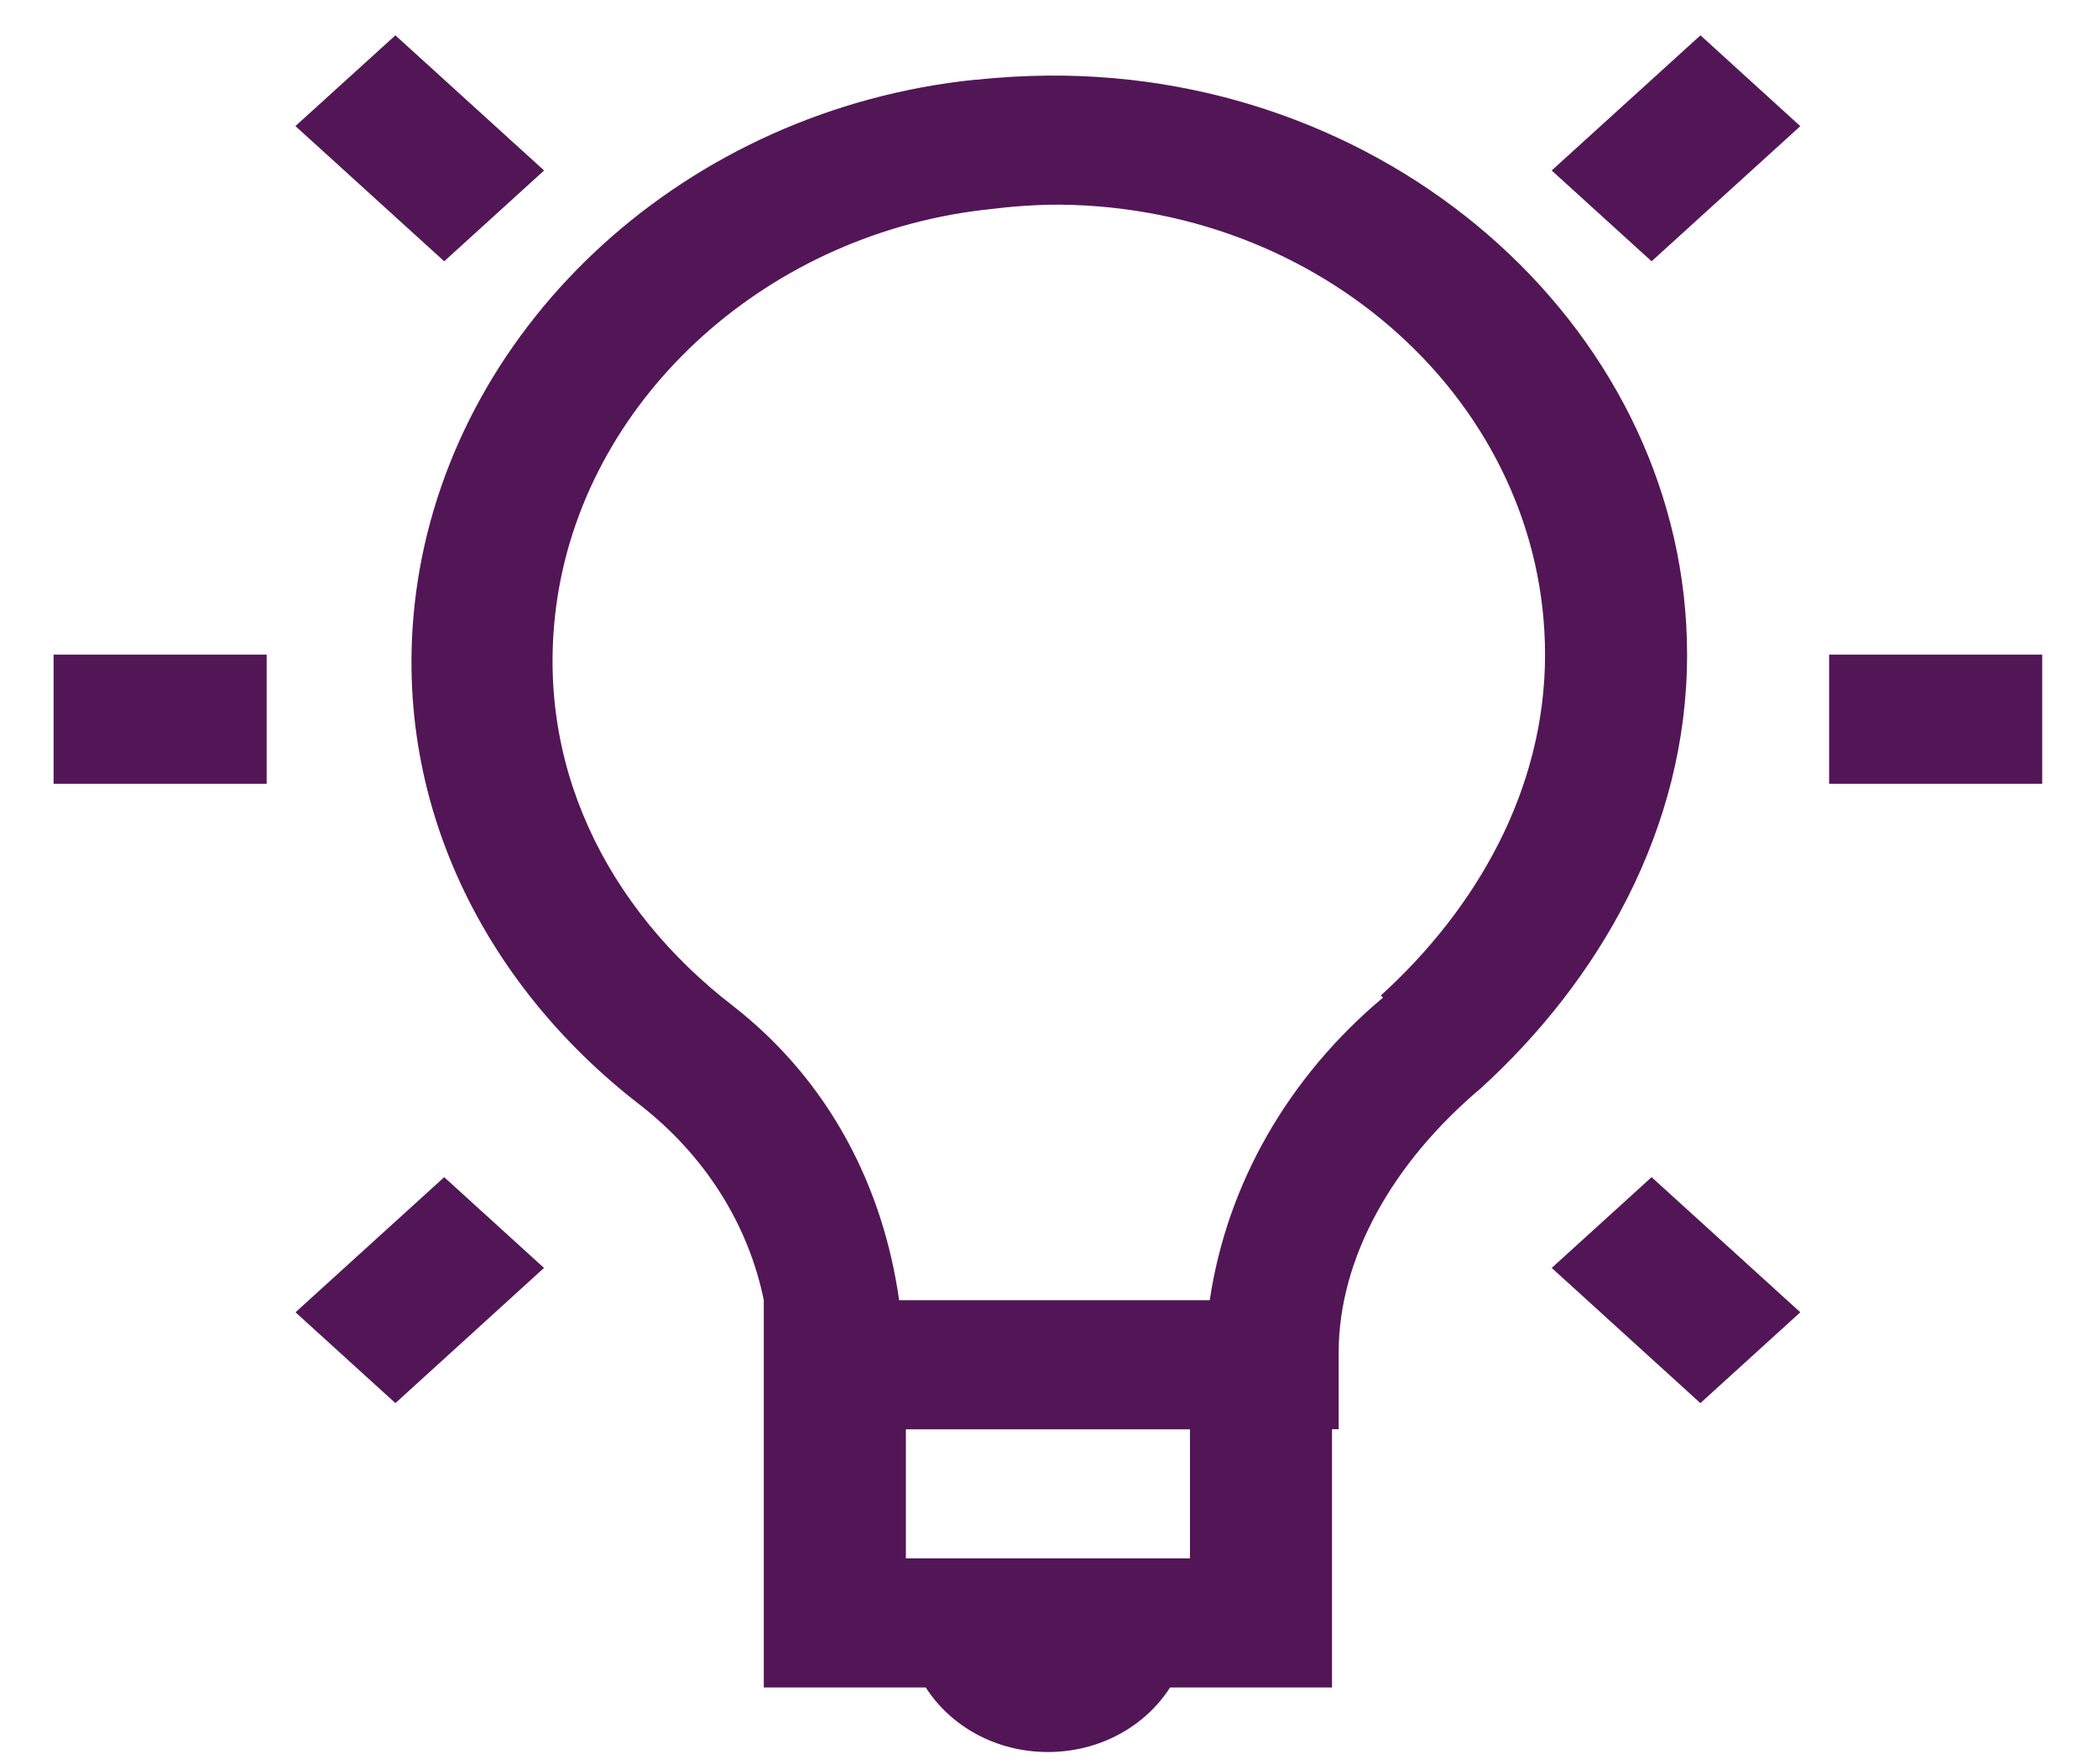 <svg width="44" height="37" viewBox="0 0 48 41" fill="none" xmlns="http://www.w3.org/2000/svg">
<path d="M8.811 0.821L6.487 2.93L9.945 6.072L12.266 3.962L8.81 0.821H8.811ZM39.14 0.821L35.682 3.962L38.004 6.072L41.46 2.932L39.14 0.821ZM23.975 1.757C23.43 1.763 22.879 1.791 22.324 1.853C22.308 1.853 22.291 1.85 22.274 1.853C15.58 2.551 10.252 7.467 9.326 13.525C8.587 18.4 10.798 22.822 14.484 25.669C15.992 26.838 17.011 28.443 17.372 30.215V39.216H21.136C21.71 40.112 22.758 40.716 23.975 40.716C25.191 40.716 26.239 40.112 26.814 39.216H30.577V33.215H30.732V31.433C30.732 29.234 31.989 27.016 34.033 25.293C36.766 22.805 38.829 19.272 38.829 15.214C38.829 7.803 32.118 1.688 23.975 1.757ZM23.975 4.757C30.354 4.676 35.528 9.423 35.528 15.214C35.528 18.355 33.927 21.122 31.711 23.135L31.763 23.183C29.561 25.029 28.136 27.517 27.736 30.216H20.517C20.154 27.645 18.941 25.156 16.648 23.371C13.731 21.12 11.993 17.73 12.574 13.901C13.296 9.176 17.514 5.375 22.684 4.855C23.111 4.801 23.541 4.769 23.971 4.759L23.975 4.757ZM0.867 15.214V18.214H5.819V15.214H0.867ZM42.13 15.214V18.214H47.082V15.214H42.13ZM9.945 27.357L6.489 30.497L8.811 32.608L12.264 29.466L9.945 27.357ZM38.004 27.357L35.683 29.466L39.138 32.608L41.46 30.497L38.004 27.357ZM20.674 33.217H27.276V36.217H20.674V33.217Z" fill="#521656"/>
</svg>
